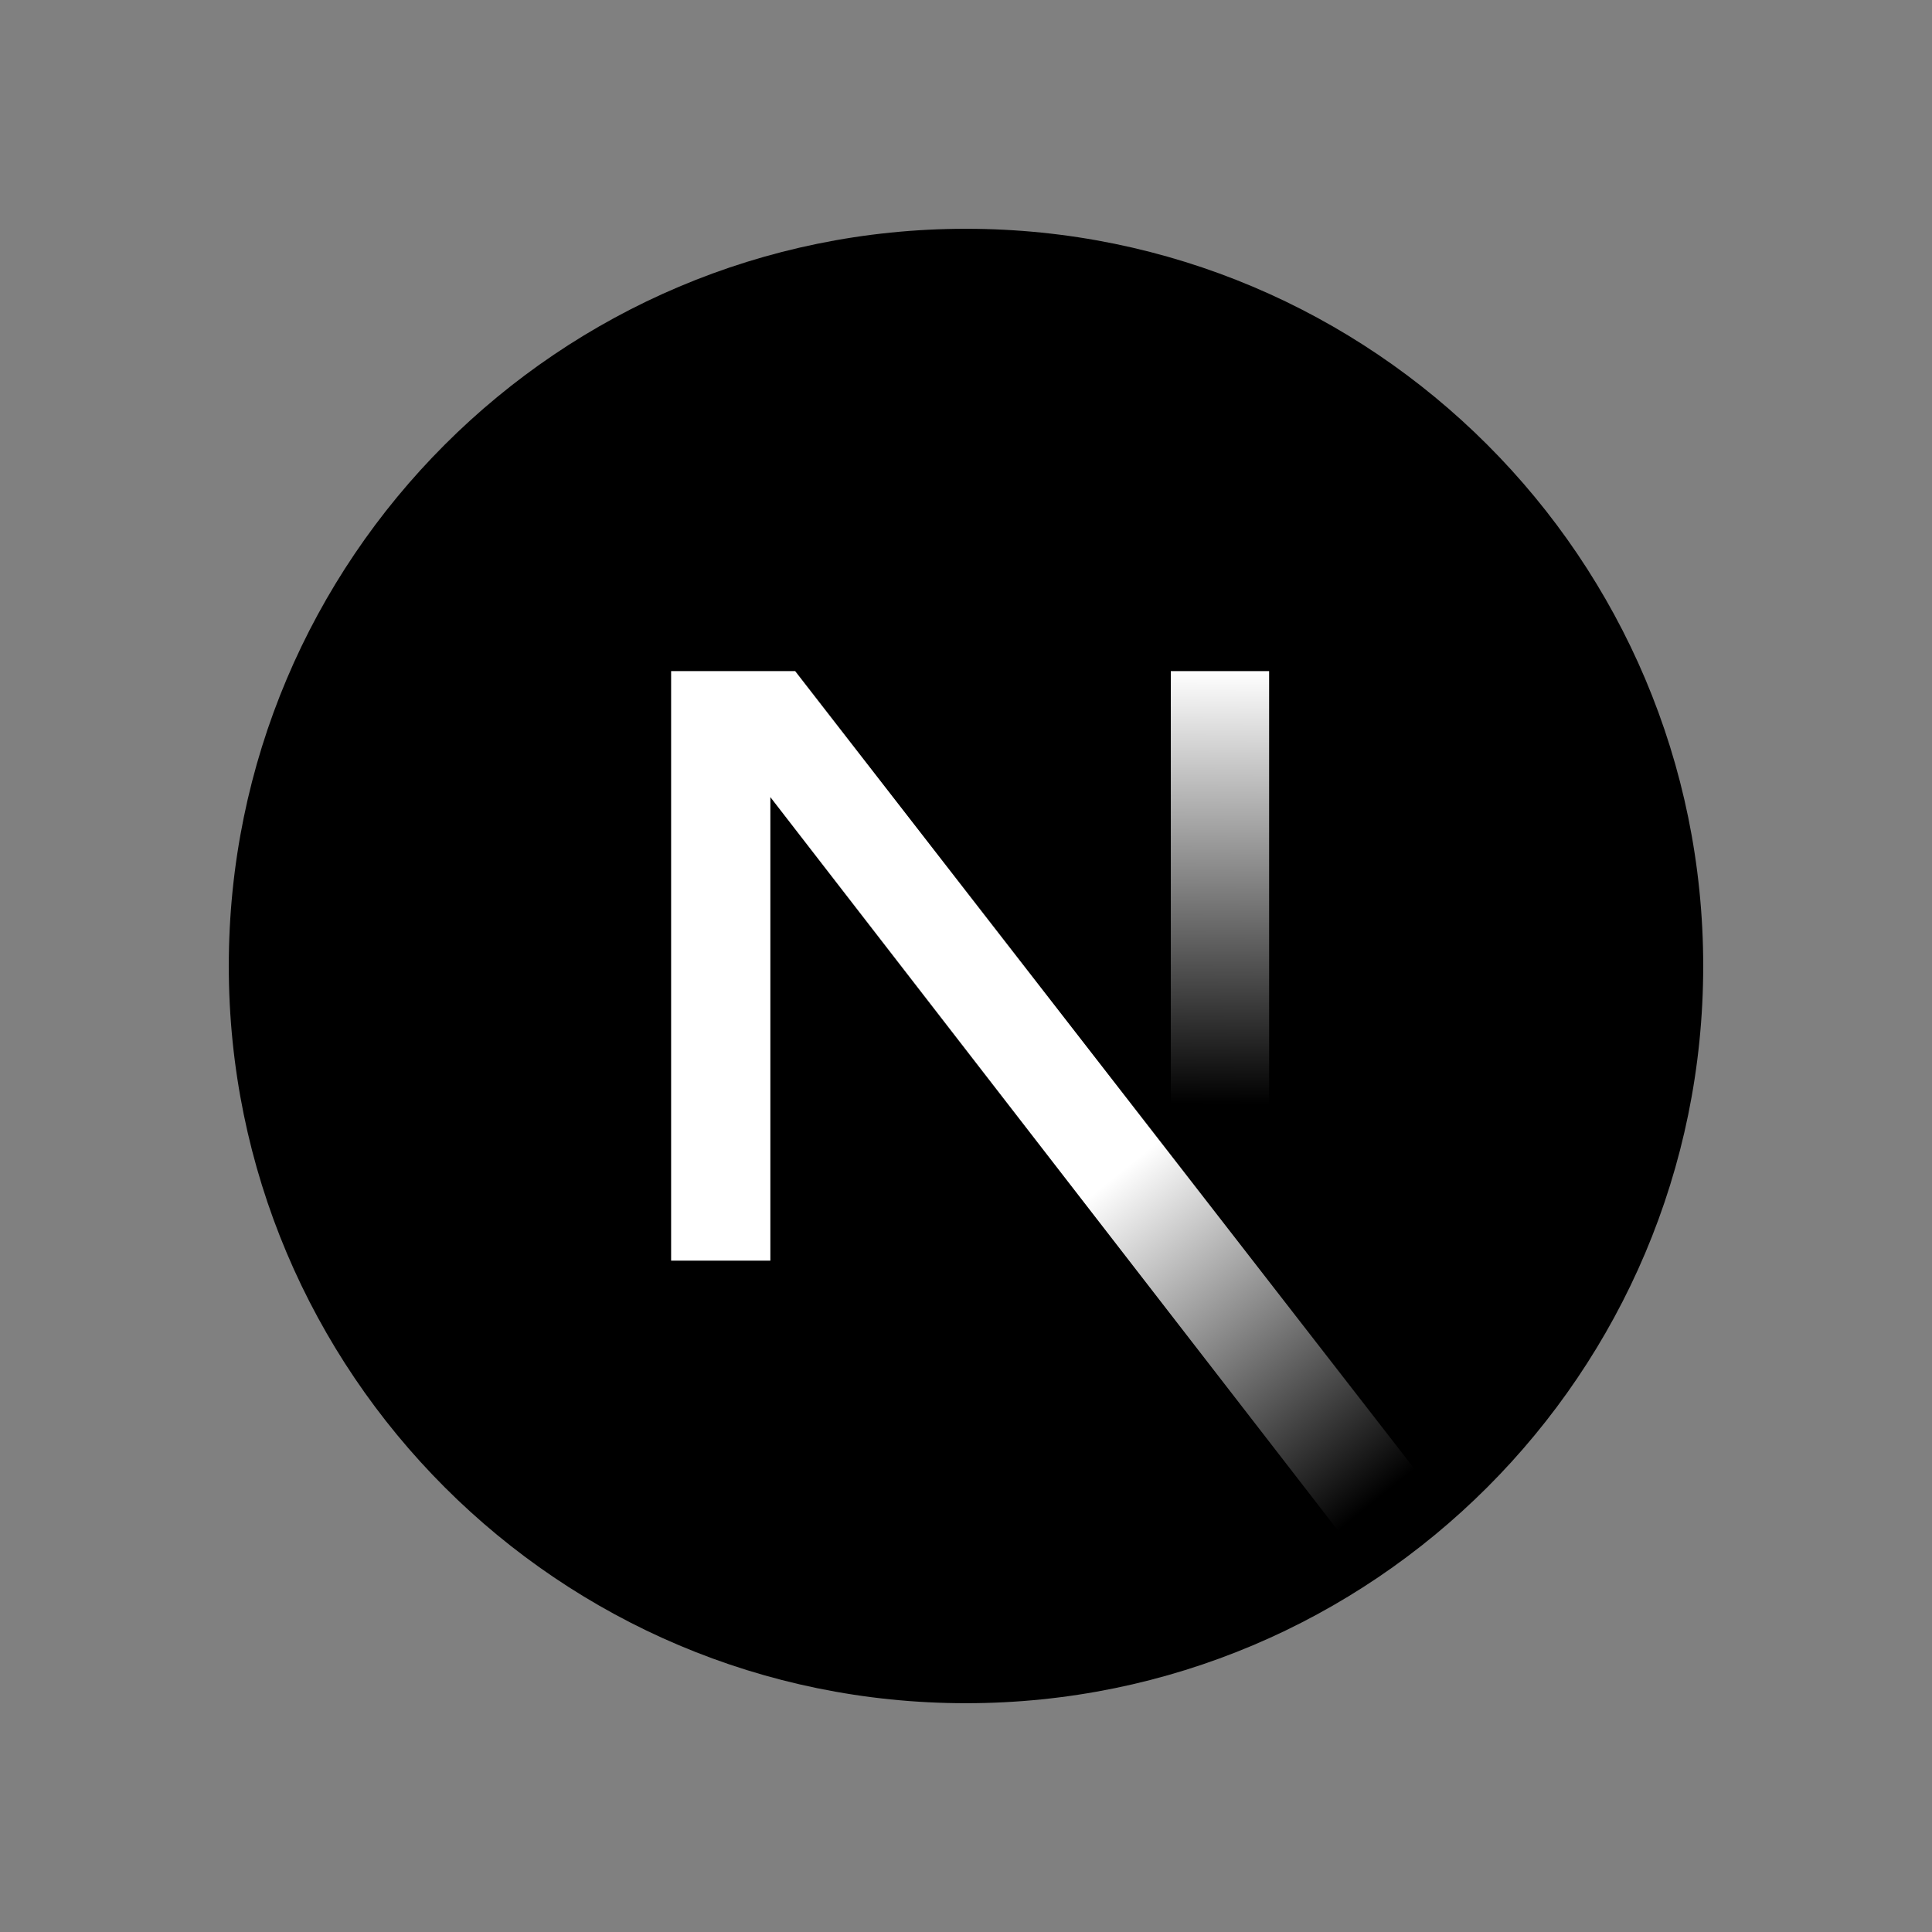 <svg width="76" height="76" viewBox="0 0 76 76" fill="none" xmlns="http://www.w3.org/2000/svg">
<rect x="0" y="0" width="76" height="76" fill="#808080" stroke="none"/>
<path d="M38 67C54.016 67 67 54.016 67 38C67 21.984 54.016 9 38 9C21.984 9 9 21.984 9 38C9 54.016 21.984 67 38 67Z" fill="black"/>
<path d="M57.174 59.757L31.28 26.4H26.4V49.591H30.304V31.357L54.111 62.118C55.185 61.397 56.209 60.609 57.174 59.757Z" fill="url(#paint0_linear_4_2)"/>
<path d="M49.924 26.4H46.057V49.6H49.924V26.4Z" fill="url(#paint1_linear_4_2)"/>
<defs>
<linearGradient id="paint0_linear_4_2" x1="39.066" y1="50.135" x2="49.345" y2="62.874" gradientUnits="userSpaceOnUse">
<stop stop-color="white"/>
<stop offset="1" stop-color="white" stop-opacity="0"/>
</linearGradient>
<linearGradient id="paint1_linear_4_2" x1="47.988" y1="26.393" x2="47.918" y2="43.431" gradientUnits="userSpaceOnUse">
<stop stop-color="white"/>
<stop offset="1" stop-color="white" stop-opacity="0"/>
</linearGradient>
</defs>
</svg>
